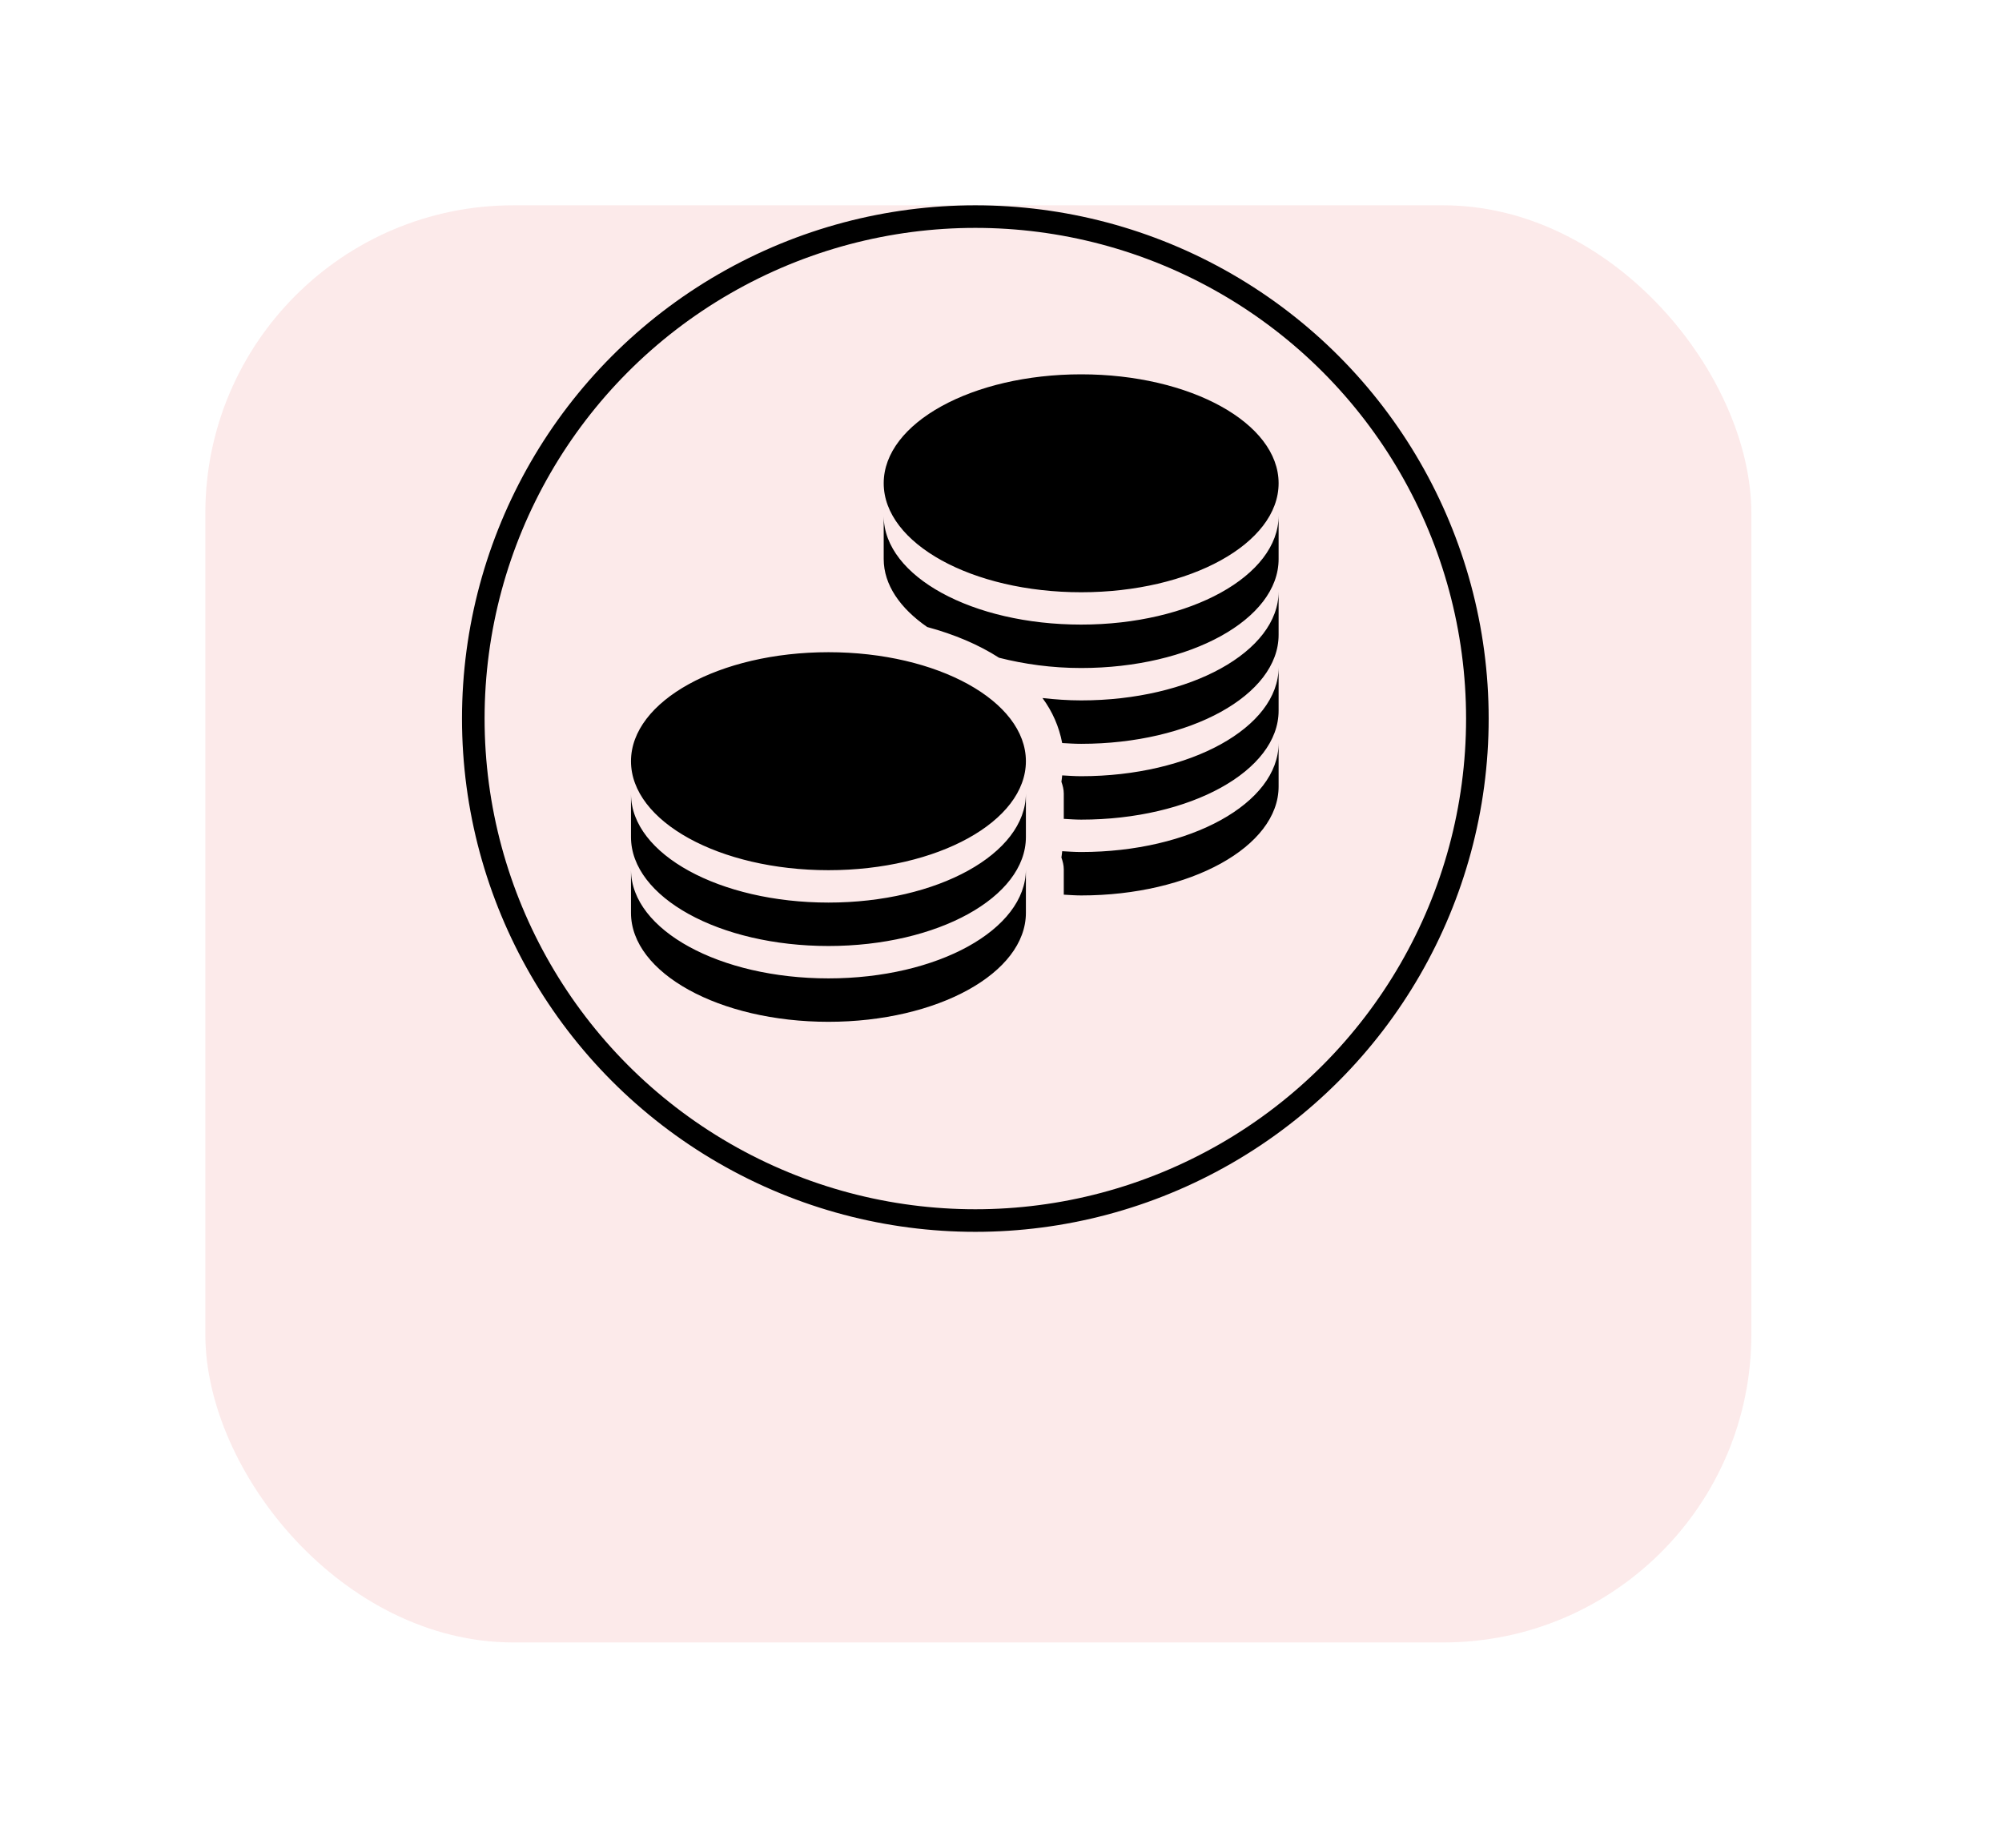 <svg width="39" height="36" viewBox="0 0 39 36" fill="none" xmlns="http://www.w3.org/2000/svg">
<g filter="url(#filter0_d_236_103)">
<rect x="4" width="30.117" height="28" rx="6" fill="#FCEAEA"/>
</g>
<path d="M21.062 7.293C18.937 7.293 17.215 8.242 17.215 9.415C17.215 10.589 18.938 11.539 21.062 11.539C23.186 11.539 24.908 10.589 24.908 9.415C24.908 8.242 23.185 7.293 21.062 7.293ZM24.908 10.046C24.907 11.219 23.186 12.169 21.062 12.169C18.943 12.169 17.225 11.23 17.215 10.062V10.892C17.215 11.393 17.536 11.852 18.062 12.216C18.594 12.36 19.067 12.561 19.462 12.815C19.951 12.939 20.488 13.015 21.062 13.015C23.186 13.015 24.908 12.066 24.908 10.892V10.046ZM24.908 11.523C24.908 12.696 23.186 13.646 21.062 13.646C20.803 13.646 20.552 13.627 20.308 13.6C20.501 13.86 20.632 14.159 20.692 14.477C20.815 14.484 20.936 14.492 21.062 14.492C23.186 14.492 24.908 13.543 24.908 12.369V11.523ZM16.139 12.707C14.014 12.707 12.292 13.658 12.292 14.831C12.292 16.004 14.015 16.954 16.139 16.954C18.263 16.954 19.985 16.004 19.985 14.831C19.985 13.658 18.262 12.707 16.139 12.707ZM24.908 13C24.907 14.173 23.186 15.123 21.062 15.123C20.938 15.123 20.813 15.114 20.692 15.107C20.687 15.144 20.684 15.194 20.677 15.231C20.702 15.305 20.723 15.378 20.723 15.462V15.954C20.835 15.96 20.947 15.969 21.062 15.969C23.186 15.969 24.908 15.019 24.908 13.846V13ZM24.908 14.477C24.907 15.65 23.186 16.6 21.062 16.6C20.938 16.6 20.813 16.591 20.692 16.584C20.687 16.621 20.684 16.671 20.677 16.707C20.702 16.781 20.723 16.855 20.723 16.939V17.431C20.835 17.437 20.947 17.446 21.062 17.446C23.186 17.446 24.908 16.496 24.908 15.323V14.477ZM19.985 15.461C19.984 16.635 18.263 17.585 16.139 17.585C14.02 17.585 12.302 16.645 12.292 15.477V16.308C12.292 17.481 14.014 18.431 16.139 18.431C18.263 18.431 19.985 17.481 19.985 16.308V15.461ZM19.985 16.938C19.984 18.112 18.263 19.062 16.139 19.062C14.02 19.062 12.302 18.122 12.292 16.954V17.785C12.292 18.958 14.014 19.908 16.139 19.908C18.263 19.908 19.985 18.958 19.985 17.785V16.938Z" fill="black"/>
<circle cx="19" cy="14" r="9.78" stroke="black" stroke-width="0.44"/>
<defs>
<filter id="filter0_d_236_103" x="0" y="0" width="38.117" height="36" filterUnits="userSpaceOnUse" color-interpolation-filters="sRGB">
<feFlood flood-opacity="0" result="BackgroundImageFix"/>
<feColorMatrix in="SourceAlpha" type="matrix" values="0 0 0 0 0 0 0 0 0 0 0 0 0 0 0 0 0 0 127 0" result="hardAlpha"/>
<feOffset dy="4"/>
<feGaussianBlur stdDeviation="2"/>
<feComposite in2="hardAlpha" operator="out"/>
<feColorMatrix type="matrix" values="0 0 0 0 0 0 0 0 0 0 0 0 0 0 0 0 0 0 0.04 0"/>
<feBlend mode="normal" in2="BackgroundImageFix" result="effect1_dropShadow_236_103"/>
<feBlend mode="normal" in="SourceGraphic" in2="effect1_dropShadow_236_103" result="shape"/>
</filter>
</defs>
</svg>
